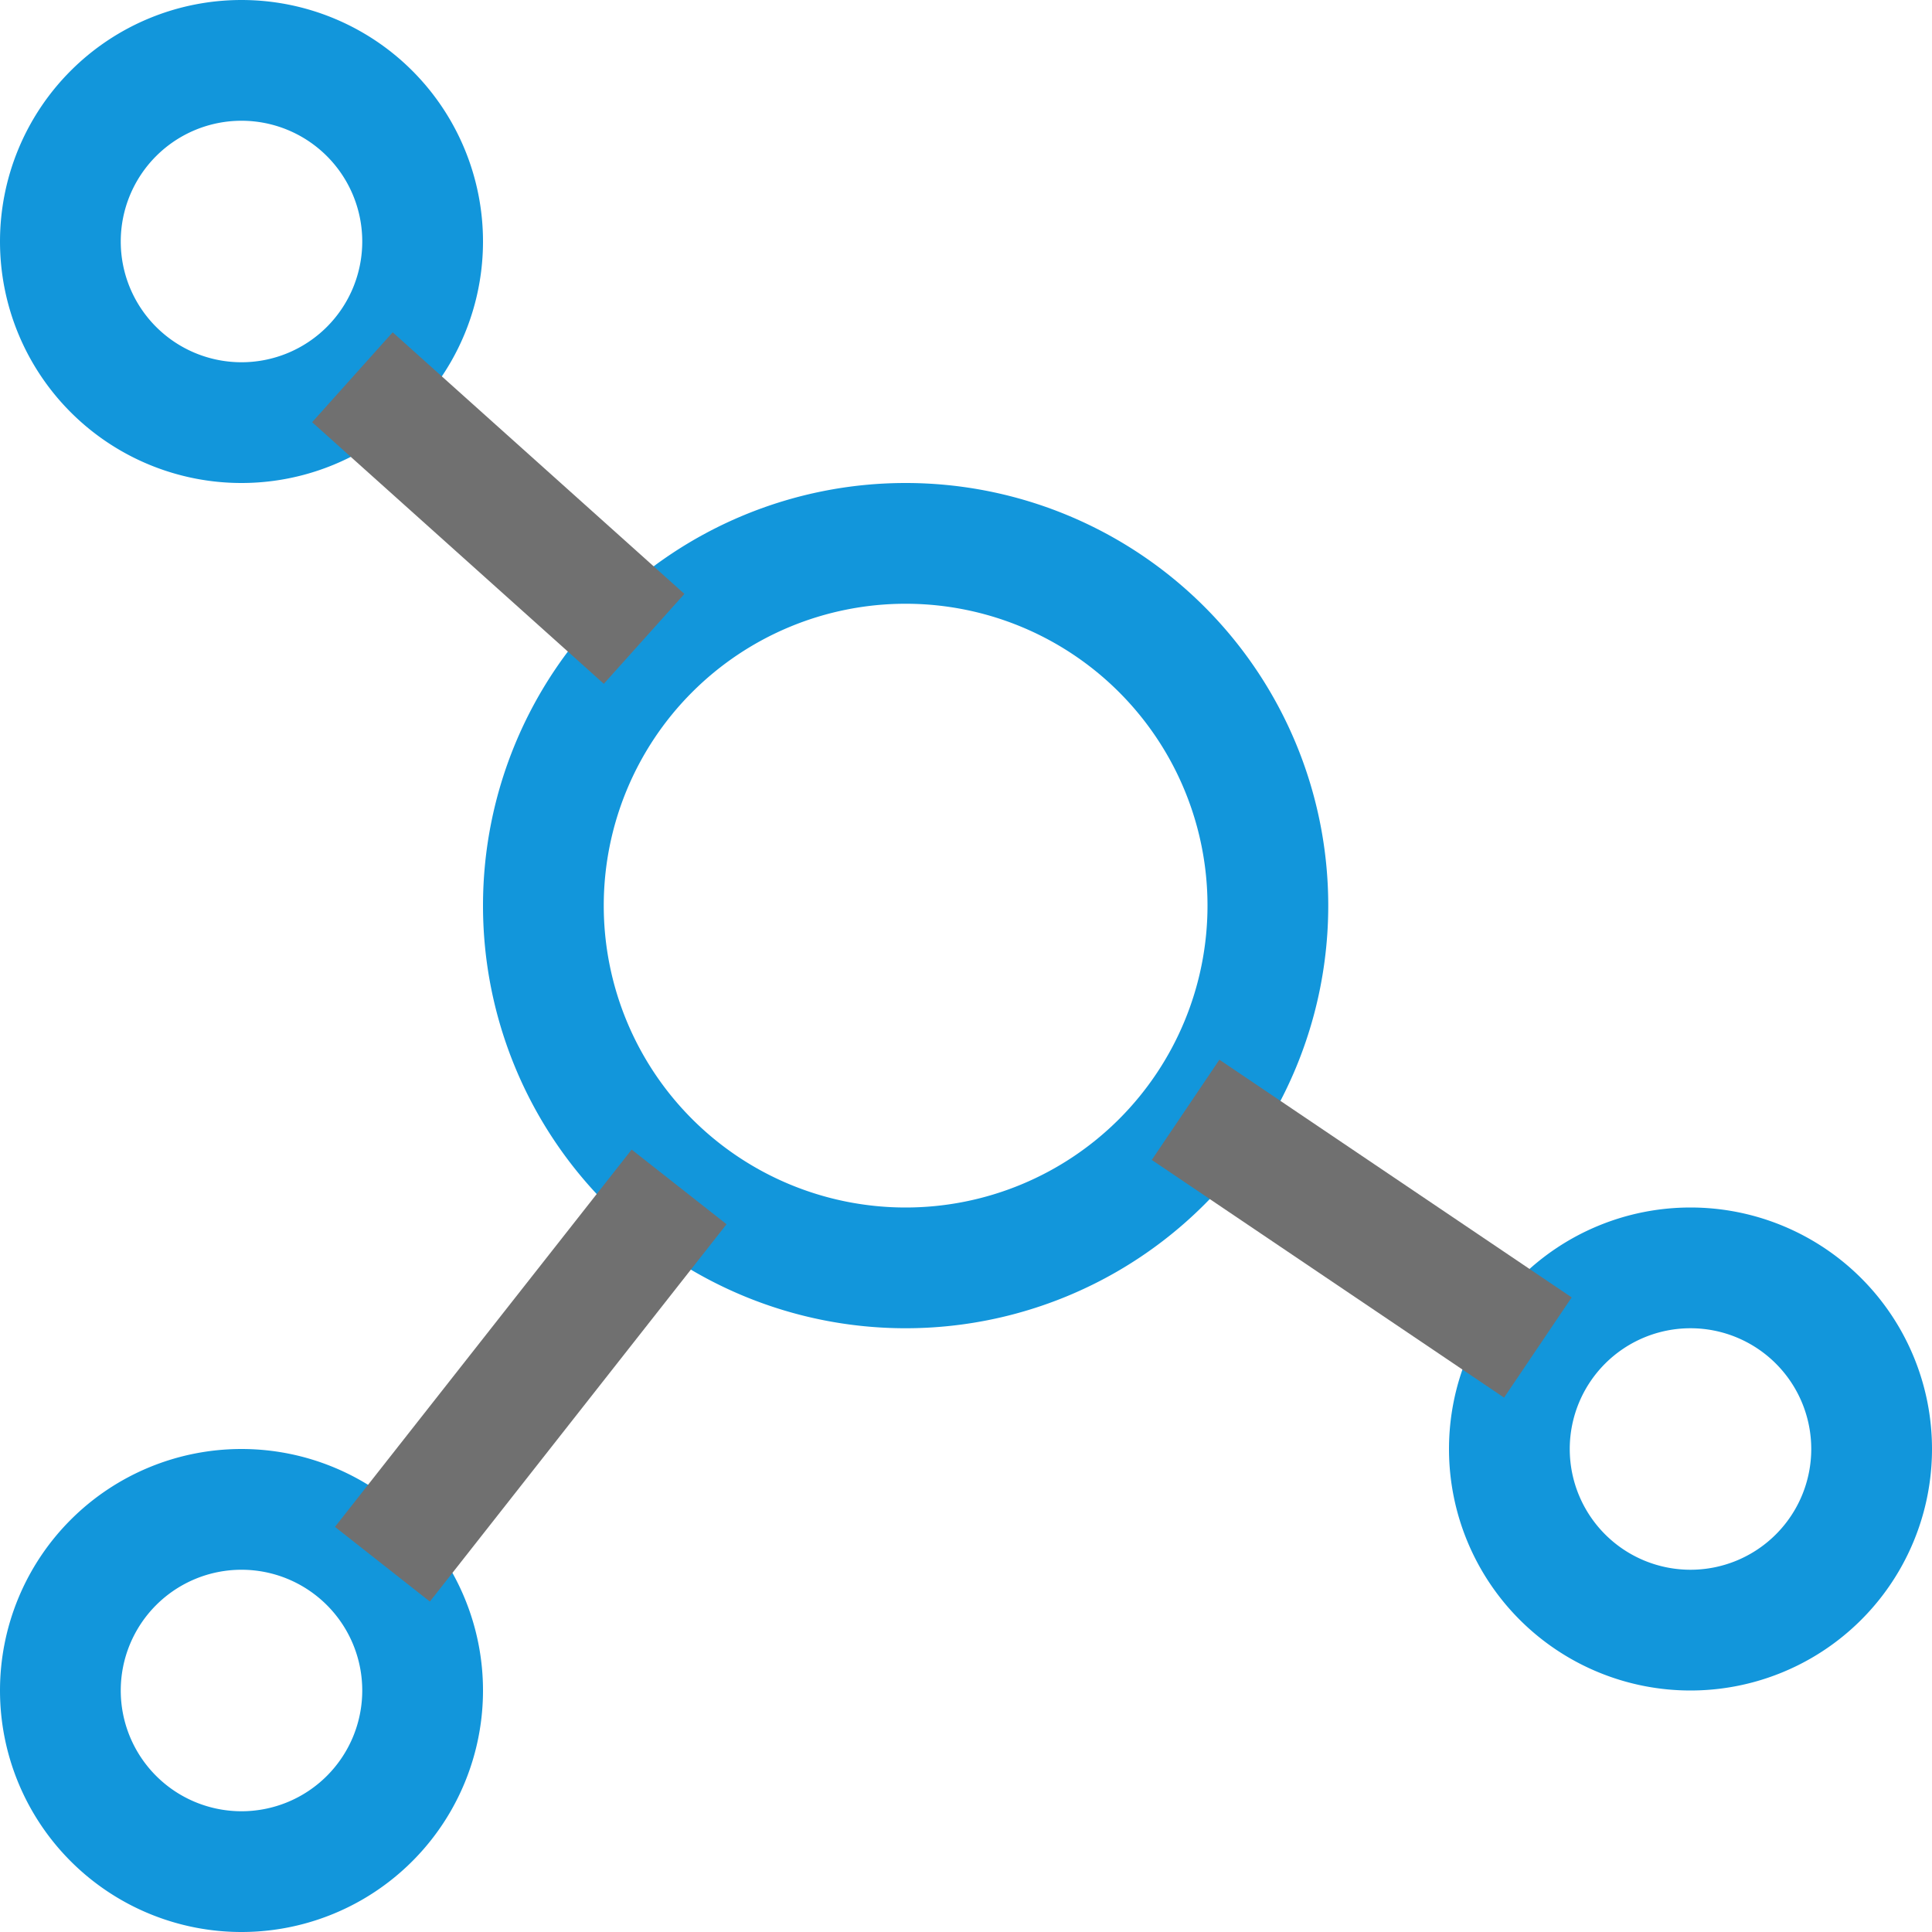 <svg t="1685468176230" class="icon" viewBox="0 0 1024 1024" version="1.1" xmlns="http://www.w3.org/2000/svg" p-id="6216" data-spm-anchor-id="a313x.7781069.0.i11" width="32" height="32"><path d="M480 704a224 224 0 1 1 224-224 224 224 0 0 1-224 224z m0-384a160 160 0 1 0 160 160 160 160 0 0 0-160-160zM128 256a128 128 0 1 1 128-128 128 128 0 0 1-128 128z m0-192a64 64 0 1 0 64 64 64 64 0 0 0-64-64zM128 1024a128 128 0 1 1 128-128 128 128 0 0 1-128 128z m0-192a64 64 0 1 0 64 64 64 64 0 0 0-64-64zM896 896a128 128 0 1 1 128-128 128 128 0 0 1-128 128z m0-192a64 64 0 1 0 64 64 64 64 0 0 0-64-64z" p-id="6217" data-spm-anchor-id="a313x.7781069.0.i10" class="" fill="#1296db"></path><path d="M610.464 614.784l35.84-53.12 186.72 125.984-35.84 53.12zM165.44 223.776l42.688-47.648 154.624 138.656-42.72 47.648zM177.536 809.28l157.248-199.968 50.304 39.552-157.248 200z" p-id="6218" data-spm-anchor-id="a313x.7781069.0.i12" class="selected" fill="#707070"></path></svg>
